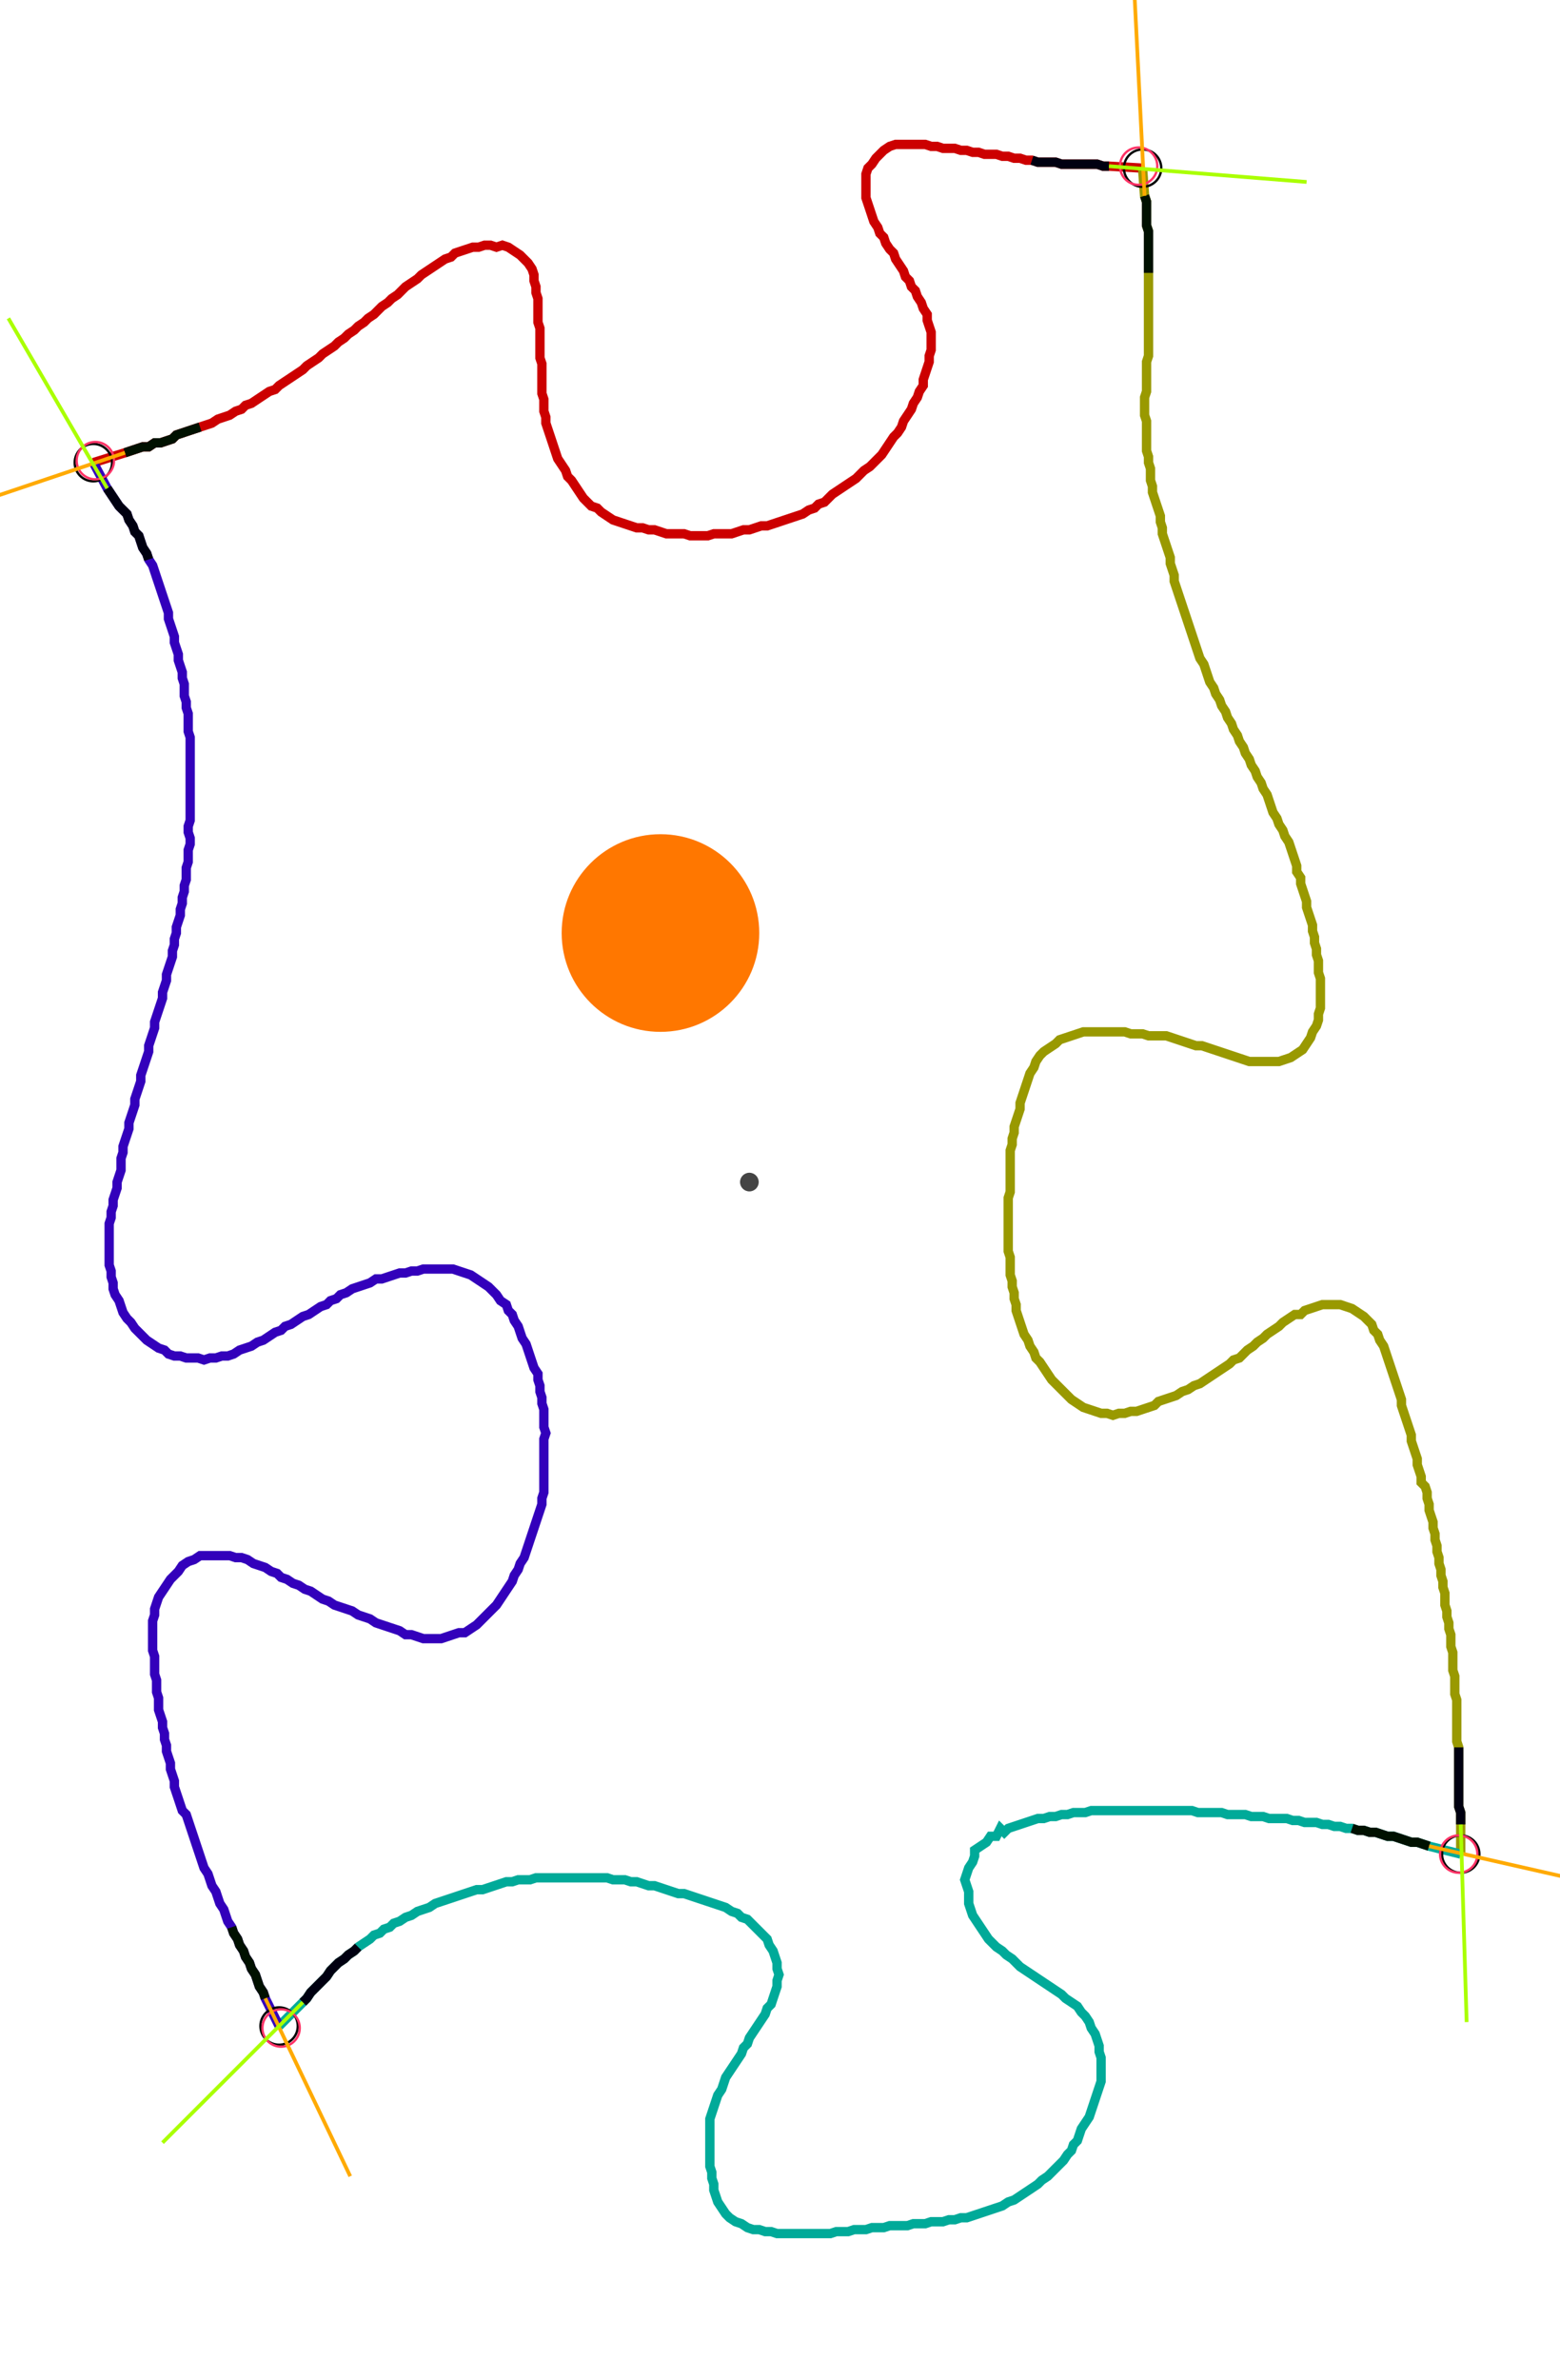 <?xml version="1.0" encoding="UTF-8" standalone="no"?><svg width="441.27" height="673.016" viewBox="-10 -10 167.09 244.339" xmlns="http://www.w3.org/2000/svg" xmlns:xlink="http://www.w3.org/1999/xlink"><polyline points="0.0,34.286 3.386,33.228 4.021,33.016 4.656,32.804 5.291,32.593 5.926,32.593 6.561,32.169 7.196,32.169 7.831,31.958 8.466,31.746 8.889,31.323 9.524,31.111 10.159,30.899 10.794,30.688 11.429,30.476 12.063,30.265 12.698,30.053 13.333,29.63 13.968,29.418 14.603,29.206 15.238,28.783 15.873,28.571 16.296,28.148 16.931,27.937 17.566,27.513 18.201,27.09 18.836,26.667 19.471,26.455 19.894,26.032 20.529,25.608 21.164,25.185 21.799,24.762 22.434,24.339 22.857,23.915 23.492,23.492 24.127,23.069 24.55,22.646 25.185,22.222 25.82,21.799 26.243,21.376 26.878,20.952 27.302,20.529 27.937,20.106 28.36,19.683 28.995,19.259 29.418,18.836 30.053,18.413 30.476,17.989 30.899,17.566 31.534,17.143 31.958,16.72 32.593,16.296 33.016,15.873 33.439,15.45 34.074,15.026 34.709,14.603 35.132,14.18 35.767,13.757 36.402,13.333 37.037,12.91 37.672,12.487 38.307,12.275 38.73,11.852 39.365,11.64 40.0,11.429 40.635,11.217 41.27,11.217 41.905,11.005 42.54,11.005 43.175,11.217 43.81,11.005 44.444,11.217 45.079,11.64 45.714,12.063 46.138,12.487 46.561,12.91 46.984,13.545 47.196,14.18 47.196,14.815 47.407,15.45 47.407,16.085 47.619,16.72 47.619,17.354 47.619,17.989 47.619,18.624 47.619,19.259 47.831,19.894 47.831,20.529 47.831,21.164 47.831,21.799 47.831,22.434 47.831,23.069 48.042,23.704 48.042,24.339 48.042,24.974 48.042,25.608 48.042,26.243 48.042,26.878 48.254,27.513 48.254,28.148 48.254,28.783 48.466,29.418 48.466,30.053 48.677,30.688 48.889,31.323 49.101,31.958 49.312,32.593 49.524,33.228 49.735,33.862 50.159,34.497 50.582,35.132 50.794,35.767 51.217,36.19 51.64,36.825 52.063,37.46 52.487,38.095 52.91,38.519 53.333,38.942 53.968,39.153 54.392,39.577 55.026,40.0 55.661,40.423 56.296,40.635 56.931,40.847 57.566,41.058 58.201,41.27 58.836,41.27 59.471,41.481 60.106,41.481 60.741,41.693 61.376,41.905 62.011,41.905 62.646,41.905 63.28,41.905 63.915,42.116 64.55,42.116 65.185,42.116 65.82,42.116 66.455,41.905 67.09,41.905 67.725,41.905 68.36,41.905 68.995,41.693 69.63,41.481 70.265,41.481 70.899,41.27 71.534,41.058 72.169,41.058 72.804,40.847 73.439,40.635 74.074,40.423 74.709,40.212 75.344,40.0 75.979,39.788 76.614,39.365 77.249,39.153 77.672,38.73 78.307,38.519 78.73,38.095 79.153,37.672 79.788,37.249 80.423,36.825 81.058,36.402 81.693,35.979 82.116,35.556 82.54,35.132 83.175,34.709 83.598,34.286 84.021,33.862 84.444,33.439 84.868,32.804 85.291,32.169 85.714,31.534 86.138,31.111 86.561,30.476 86.772,29.841 87.196,29.206 87.619,28.571 87.831,27.937 88.254,27.302 88.466,26.667 88.889,26.032 88.889,25.397 89.101,24.762 89.312,24.127 89.524,23.492 89.524,22.857 89.735,22.222 89.735,21.587 89.735,20.952 89.735,20.317 89.524,19.683 89.312,19.048 89.312,18.413 88.889,17.778 88.677,17.143 88.254,16.508 88.042,15.873 87.619,15.45 87.407,14.815 86.984,14.392 86.772,13.757 86.349,13.122 85.926,12.487 85.714,11.852 85.291,11.429 84.868,10.794 84.656,10.159 84.233,9.735 84.021,9.101 83.598,8.466 83.386,7.831 83.175,7.196 82.963,6.561 82.751,5.926 82.751,5.291 82.751,4.656 82.751,4.021 82.751,3.386 82.963,2.751 83.386,2.328 83.81,1.693 84.233,1.27 84.656,0.847 85.291,0.423 85.926,0.212 86.561,0.212 87.196,0.212 87.831,0.212 88.466,0.212 89.101,0.212 89.735,0.423 90.37,0.423 91.005,0.635 91.64,0.635 92.275,0.635 92.91,0.847 93.545,0.847 94.18,1.058 94.815,1.058 95.45,1.27 96.085,1.27 96.72,1.27 97.354,1.481 97.989,1.481 98.624,1.693 99.259,1.693 99.894,1.905 100.529,1.905 101.164,2.116 101.799,2.116 102.434,2.116 103.069,2.116 103.704,2.328 104.339,2.328 104.974,2.328 105.608,2.328 106.243,2.328 106.878,2.328 107.513,2.328 108.148,2.54 108.783,2.54 112.381,2.751" style="fill:none; stroke:#cc0000; stroke-width:1.0"  /><polyline points="112.381,2.751 112.593,5.714 112.804,6.349 112.804,6.984 112.804,7.619 112.804,8.254 112.804,8.889 113.016,9.524 113.016,10.159 113.016,10.794 113.016,11.429 113.016,12.063 113.016,12.698 113.016,13.333 113.016,13.968 113.016,14.603 113.016,15.238 113.016,15.873 113.016,16.508 113.016,17.143 113.016,17.778 113.016,18.413 113.016,19.048 113.016,19.683 113.016,20.317 113.016,20.952 113.016,21.587 113.016,22.222 113.016,22.857 112.804,23.492 112.804,24.127 112.804,24.762 112.804,25.397 112.804,26.032 112.804,26.667 112.593,27.302 112.593,27.937 112.593,28.571 112.593,29.206 112.804,29.841 112.804,30.476 112.804,31.111 112.804,31.746 112.804,32.381 112.804,33.016 113.016,33.651 113.016,34.286 113.228,34.921 113.228,35.556 113.228,36.19 113.439,36.825 113.439,37.46 113.651,38.095 113.862,38.73 114.074,39.365 114.286,40.0 114.286,40.635 114.497,41.27 114.497,41.905 114.709,42.54 114.921,43.175 115.132,43.81 115.344,44.444 115.344,45.079 115.556,45.714 115.767,46.349 115.767,46.984 115.979,47.619 116.19,48.254 116.402,48.889 116.614,49.524 116.825,50.159 117.037,50.794 117.249,51.429 117.46,52.063 117.672,52.698 117.884,53.333 118.095,53.968 118.307,54.603 118.519,55.238 118.942,55.873 119.153,56.508 119.365,57.143 119.577,57.778 120,58.413 120.212,59.048 120.635,59.683 120.847,60.317 121.27,60.952 121.481,61.587 121.905,62.222 122.116,62.857 122.54,63.492 122.751,64.127 123.175,64.762 123.386,65.397 123.81,66.032 124.021,66.667 124.444,67.302 124.656,67.937 125.079,68.571 125.291,69.206 125.714,69.841 125.926,70.476 126.138,71.111 126.349,71.746 126.772,72.381 126.984,73.016 127.407,73.651 127.619,74.286 128.042,74.921 128.254,75.556 128.466,76.19 128.677,76.825 128.889,77.46 128.889,78.095 129.312,78.73 129.312,79.365 129.524,80.0 129.735,80.635 129.947,81.27 129.947,81.905 130.159,82.54 130.37,83.175 130.582,83.81 130.582,84.444 130.794,85.079 130.794,85.714 131.005,86.349 131.005,86.984 131.217,87.619 131.217,88.254 131.217,88.889 131.429,89.524 131.429,90.159 131.429,90.794 131.429,91.429 131.429,92.063 131.429,92.698 131.217,93.333 131.217,93.968 131.005,94.603 130.582,95.238 130.37,95.873 129.947,96.508 129.524,97.143 128.889,97.566 128.254,97.989 127.619,98.201 126.984,98.413 126.349,98.413 125.714,98.413 125.079,98.413 124.444,98.413 123.81,98.413 123.175,98.201 122.54,97.989 121.905,97.778 121.27,97.566 120.635,97.354 120,97.143 119.365,96.931 118.73,96.72 118.095,96.72 117.46,96.508 116.825,96.296 116.19,96.085 115.556,95.873 114.921,95.661 114.286,95.661 113.651,95.661 113.016,95.661 112.381,95.45 111.746,95.45 111.111,95.45 110.476,95.238 109.841,95.238 109.206,95.238 108.571,95.238 107.937,95.238 107.302,95.238 106.667,95.238 106.032,95.238 105.397,95.45 104.762,95.661 104.127,95.873 103.492,96.085 103.069,96.508 102.434,96.931 101.799,97.354 101.376,97.778 100.952,98.413 100.741,99.048 100.317,99.683 100.106,100.317 99.894,100.952 99.683,101.587 99.471,102.222 99.259,102.857 99.259,103.492 99.048,104.127 98.836,104.762 98.624,105.397 98.624,106.032 98.413,106.667 98.413,107.302 98.201,107.937 98.201,108.571 98.201,109.206 98.201,109.841 98.201,110.476 98.201,111.111 98.201,111.746 98.201,112.381 97.989,113.016 97.989,113.651 97.989,114.286 97.989,114.921 97.989,115.556 97.989,116.19 97.989,116.825 97.989,117.46 97.989,118.095 97.989,118.73 98.201,119.365 98.201,120 98.201,120.635 98.201,121.27 98.413,121.905 98.413,122.54 98.624,123.175 98.624,123.81 98.836,124.444 98.836,125.079 99.048,125.714 99.259,126.349 99.471,126.984 99.683,127.619 100.106,128.254 100.317,128.889 100.741,129.524 100.952,130.159 101.376,130.582 101.799,131.217 102.222,131.852 102.646,132.487 103.069,132.91 103.492,133.333 103.915,133.757 104.339,134.18 104.762,134.603 105.397,135.026 106.032,135.45 106.667,135.661 107.302,135.873 107.937,136.085 108.571,136.085 109.206,136.296 109.841,136.085 110.476,136.085 111.111,135.873 111.746,135.873 112.381,135.661 113.016,135.45 113.651,135.238 114.074,134.815 114.709,134.603 115.344,134.392 115.979,134.18 116.614,133.757 117.249,133.545 117.884,133.122 118.519,132.91 119.153,132.487 119.788,132.063 120.423,131.64 121.058,131.217 121.693,130.794 122.116,130.37 122.751,130.159 123.175,129.735 123.598,129.312 124.233,128.889 124.656,128.466 125.291,128.042 125.714,127.619 126.349,127.196 126.984,126.772 127.407,126.349 128.042,125.926 128.677,125.503 129.312,125.503 129.735,125.079 130.37,124.868 131.005,124.656 131.64,124.444 132.275,124.444 132.91,124.444 133.545,124.444 134.18,124.656 134.815,124.868 135.45,125.291 136.085,125.714 136.508,126.138 136.931,126.561 137.143,127.196 137.566,127.619 137.778,128.254 138.201,128.889 138.413,129.524 138.624,130.159 138.836,130.794 139.048,131.429 139.259,132.063 139.471,132.698 139.683,133.333 139.894,133.968 140.106,134.603 140.106,135.238 140.317,135.873 140.529,136.508 140.741,137.143 140.952,137.778 141.164,138.413 141.164,139.048 141.376,139.683 141.587,140.317 141.799,140.952 141.799,141.587 142.011,142.222 142.222,142.857 142.222,143.492 142.646,143.915 142.857,144.55 142.857,145.185 143.069,145.82 143.069,146.455 143.28,147.09 143.492,147.725 143.492,148.36 143.704,148.995 143.704,149.63 143.915,150.265 143.915,150.899 144.127,151.534 144.127,152.169 144.339,152.804 144.339,153.439 144.55,154.074 144.55,154.709 144.762,155.344 144.762,155.979 144.762,156.614 144.974,157.249 144.974,157.884 145.185,158.519 145.185,159.153 145.397,159.788 145.397,160.423 145.397,161.058 145.608,161.693 145.608,162.328 145.608,162.963 145.608,163.598 145.82,164.233 145.82,164.868 145.82,165.503 145.82,166.138 146.032,166.772 146.032,167.407 146.032,168.042 146.032,168.677 146.032,169.312 146.032,169.947 146.032,170.582 146.032,171.217 146.243,171.852 146.243,172.487 146.243,173.122 146.243,173.757 146.243,174.392 146.243,175.026 146.243,175.661 146.243,176.296 146.243,176.931 146.243,177.566 146.243,178.201 146.455,178.836 146.455,179.471 146.455,180.106 146.455,183.28" style="fill:none; stroke:#999900; stroke-width:1.0"  /><polyline points="146.455,183.28 143.069,182.434 142.434,182.222 141.799,182.011 141.164,182.011 140.529,181.799 139.894,181.587 139.259,181.376 138.624,181.376 137.989,181.164 137.354,180.952 136.72,180.952 136.085,180.741 135.45,180.741 134.815,180.529 134.18,180.529 133.545,180.317 132.91,180.317 132.275,180.106 131.64,180.106 131.005,179.894 130.37,179.894 129.735,179.894 129.101,179.683 128.466,179.683 127.831,179.471 127.196,179.471 126.561,179.471 125.926,179.471 125.291,179.259 124.656,179.259 124.021,179.259 123.386,179.048 122.751,179.048 122.116,179.048 121.481,179.048 120.847,178.836 120.212,178.836 119.577,178.836 118.942,178.836 118.307,178.836 117.672,178.624 117.037,178.624 116.402,178.624 115.767,178.624 115.132,178.624 114.497,178.624 113.862,178.624 113.228,178.624 112.593,178.624 111.958,178.624 111.323,178.624 110.688,178.624 110.053,178.624 109.418,178.624 108.783,178.624 108.148,178.624 107.513,178.624 106.878,178.624 106.243,178.836 105.608,178.836 104.974,178.836 104.339,179.048 103.704,179.048 103.069,179.259 102.434,179.259 101.799,179.471 101.164,179.471 100.529,179.683 99.894,179.894 99.259,180.106 98.624,180.317 97.989,180.529 97.566,180.952 97.143,180.529 96.72,181.376 96.085,181.376 95.661,182.011 95.026,182.434 94.392,182.857 94.392,183.492 94.18,184.127 93.757,184.762 93.545,185.397 93.333,186.032 93.545,186.667 93.757,187.302 93.757,187.937 93.757,188.571 93.968,189.206 94.18,189.841 94.603,190.476 95.026,191.111 95.45,191.746 95.873,192.381 96.296,192.804 96.72,193.228 97.354,193.651 97.778,194.074 98.413,194.497 98.836,194.921 99.259,195.344 99.894,195.767 100.529,196.19 101.164,196.614 101.799,197.037 102.434,197.46 103.069,197.884 103.704,198.307 104.127,198.73 104.762,199.153 105.397,199.577 105.82,200.212 106.243,200.635 106.667,201.27 106.878,201.905 107.302,202.54 107.513,203.175 107.725,203.81 107.725,204.444 107.937,205.079 107.937,205.714 107.937,206.349 107.937,206.984 107.937,207.619 107.725,208.254 107.513,208.889 107.302,209.524 107.09,210.159 106.878,210.794 106.667,211.429 106.243,212.063 105.82,212.698 105.608,213.333 105.397,213.968 104.974,214.392 104.762,215.026 104.339,215.45 103.915,216.085 103.492,216.508 103.069,216.931 102.646,217.354 102.222,217.778 101.587,218.201 101.164,218.624 100.529,219.048 99.894,219.471 99.259,219.894 98.624,220.317 97.989,220.529 97.354,220.952 96.72,221.164 96.085,221.376 95.45,221.587 94.815,221.799 94.18,222.011 93.545,222.222 92.91,222.222 92.275,222.434 91.64,222.434 91.005,222.646 90.37,222.646 89.735,222.646 89.101,222.857 88.466,222.857 87.831,222.857 87.196,223.069 86.561,223.069 85.926,223.069 85.291,223.069 84.656,223.28 84.021,223.28 83.386,223.28 82.751,223.492 82.116,223.492 81.481,223.492 80.847,223.704 80.212,223.704 79.577,223.704 78.942,223.915 78.307,223.915 77.672,223.915 77.037,223.915 76.402,223.915 75.767,223.915 75.132,223.915 74.497,223.915 73.862,223.915 73.228,223.915 72.593,223.704 71.958,223.704 71.323,223.492 70.688,223.492 70.053,223.28 69.418,222.857 68.783,222.646 68.148,222.222 67.725,221.799 67.302,221.164 66.878,220.529 66.667,219.894 66.455,219.259 66.455,218.624 66.243,217.989 66.243,217.354 66.032,216.72 66.032,216.085 66.032,215.45 66.032,214.815 66.032,214.18 66.032,213.545 66.032,212.91 66.032,212.275 66.032,211.64 66.243,211.005 66.455,210.37 66.667,209.735 66.878,209.101 67.302,208.466 67.513,207.831 67.725,207.196 68.148,206.561 68.571,205.926 68.995,205.291 69.418,204.656 69.63,204.021 70.053,203.598 70.265,202.963 70.688,202.328 71.111,201.693 71.534,201.058 71.958,200.423 72.169,199.788 72.593,199.365 72.804,198.73 73.016,198.095 73.228,197.46 73.228,196.825 73.439,196.19 73.228,195.556 73.228,194.921 73.016,194.286 72.804,193.651 72.381,193.016 72.169,192.381 71.746,191.958 71.323,191.534 70.899,191.111 70.476,190.688 70.053,190.265 69.418,190.053 68.995,189.63 68.36,189.418 67.725,188.995 67.09,188.783 66.455,188.571 65.82,188.36 65.185,188.148 64.55,187.937 63.915,187.725 63.28,187.513 62.646,187.513 62.011,187.302 61.376,187.09 60.741,186.878 60.106,186.667 59.471,186.667 58.836,186.455 58.201,186.243 57.566,186.243 56.931,186.032 56.296,186.032 55.661,186.032 55.026,185.82 54.392,185.82 53.757,185.82 53.122,185.82 52.487,185.82 51.852,185.82 51.217,185.82 50.582,185.82 49.947,185.82 49.312,185.82 48.677,185.82 48.042,185.82 47.407,185.82 46.772,186.032 46.138,186.032 45.503,186.032 44.868,186.243 44.233,186.243 43.598,186.455 42.963,186.667 42.328,186.878 41.693,187.09 41.058,187.09 40.423,187.302 39.788,187.513 39.153,187.725 38.519,187.937 37.884,188.148 37.249,188.36 36.614,188.571 35.979,188.995 35.344,189.206 34.709,189.418 34.074,189.841 33.439,190.053 32.804,190.476 32.169,190.688 31.746,191.111 31.111,191.323 30.688,191.746 30.053,191.958 29.63,192.381 28.995,192.804 28.36,193.228 27.937,193.651 27.302,194.074 26.878,194.497 26.243,194.921 25.82,195.344 25.397,195.767 24.974,196.402 24.55,196.825 24.127,197.249 23.704,197.672 23.28,198.095 22.857,198.73 22.434,199.153 19.894,201.693" style="fill:none; stroke:#00aa99; stroke-width:1.0"  /><polyline points="19.894,201.693 18.413,198.73 18.201,198.095 17.778,197.46 17.566,196.825 17.354,196.19 16.931,195.556 16.72,194.921 16.296,194.286 16.085,193.651 15.661,193.016 15.45,192.381 15.026,191.746 14.815,191.111 14.392,190.476 14.18,189.841 13.968,189.206 13.545,188.571 13.333,187.937 13.122,187.302 12.698,186.667 12.487,186.032 12.275,185.397 11.852,184.762 11.64,184.127 11.429,183.492 11.217,182.857 11.005,182.222 10.794,181.587 10.582,180.952 10.37,180.317 10.159,179.683 9.947,179.048 9.524,178.624 9.312,177.989 9.101,177.354 8.889,176.72 8.677,176.085 8.677,175.45 8.466,174.815 8.254,174.18 8.254,173.545 8.042,172.91 7.831,172.275 7.831,171.64 7.619,171.005 7.619,170.37 7.407,169.735 7.407,169.101 7.196,168.466 6.984,167.831 6.984,167.196 6.984,166.561 6.772,165.926 6.772,165.291 6.772,164.656 6.561,164.021 6.561,163.386 6.561,162.751 6.561,162.116 6.349,161.481 6.349,160.847 6.349,160.212 6.349,159.577 6.349,158.942 6.349,158.307 6.561,157.672 6.561,157.037 6.772,156.402 6.984,155.767 7.407,155.132 7.831,154.497 8.254,153.862 8.677,153.439 9.101,153.016 9.524,152.381 10.159,151.958 10.794,151.746 11.429,151.323 12.063,151.323 12.698,151.323 13.333,151.323 13.968,151.323 14.603,151.323 15.238,151.534 15.873,151.534 16.508,151.746 17.143,152.169 17.778,152.381 18.413,152.593 19.048,153.016 19.683,153.228 20.106,153.651 20.741,153.862 21.376,154.286 22.011,154.497 22.646,154.921 23.28,155.132 23.915,155.556 24.55,155.979 25.185,156.19 25.82,156.614 26.455,156.825 27.09,157.037 27.725,157.249 28.36,157.672 28.995,157.884 29.63,158.095 30.265,158.519 30.899,158.73 31.534,158.942 32.169,159.153 32.804,159.365 33.439,159.788 34.074,159.788 34.709,160.0 35.344,160.212 35.979,160.212 36.614,160.212 37.249,160.212 37.884,160.0 38.519,159.788 39.153,159.577 39.788,159.577 40.423,159.153 41.058,158.73 41.481,158.307 41.905,157.884 42.328,157.46 42.751,157.037 43.175,156.614 43.598,155.979 44.021,155.344 44.444,154.709 44.868,154.074 45.079,153.439 45.503,152.804 45.714,152.169 46.138,151.534 46.349,150.899 46.561,150.265 46.772,149.63 46.984,148.995 47.196,148.36 47.407,147.725 47.619,147.09 47.831,146.455 48.042,145.82 48.042,145.185 48.254,144.55 48.254,143.915 48.254,143.28 48.254,142.646 48.254,142.011 48.254,141.376 48.254,140.741 48.254,140.106 48.254,139.471 48.254,138.836 48.466,138.201 48.254,137.566 48.254,136.931 48.254,136.296 48.254,135.661 48.042,135.026 48.042,134.392 47.831,133.757 47.831,133.122 47.619,132.487 47.619,131.852 47.196,131.217 46.984,130.582 46.772,129.947 46.561,129.312 46.349,128.677 45.926,128.042 45.714,127.407 45.503,126.772 45.079,126.138 44.868,125.503 44.444,125.079 44.233,124.444 43.598,124.021 43.175,123.386 42.751,122.963 42.328,122.54 41.693,122.116 41.058,121.693 40.423,121.27 39.788,121.058 39.153,120.847 38.519,120.635 37.884,120.635 37.249,120.635 36.614,120.635 35.979,120.635 35.344,120.635 34.709,120.847 34.074,120.847 33.439,121.058 32.804,121.058 32.169,121.27 31.534,121.481 30.899,121.693 30.265,121.693 29.63,122.116 28.995,122.328 28.36,122.54 27.725,122.751 27.09,123.175 26.455,123.386 26.032,123.81 25.397,124.021 24.974,124.444 24.339,124.656 23.704,125.079 23.069,125.503 22.434,125.714 21.799,126.138 21.164,126.561 20.529,126.772 20.106,127.196 19.471,127.407 18.836,127.831 18.201,128.254 17.566,128.466 16.931,128.889 16.296,129.101 15.661,129.312 15.026,129.735 14.392,129.947 13.757,129.947 13.122,130.159 12.487,130.159 11.852,130.37 11.217,130.159 10.582,130.159 9.947,130.159 9.312,129.947 8.677,129.947 8.042,129.735 7.619,129.312 6.984,129.101 6.349,128.677 5.714,128.254 5.291,127.831 4.868,127.407 4.444,126.984 4.021,126.349 3.598,125.926 3.175,125.291 2.963,124.656 2.751,124.021 2.328,123.386 2.116,122.751 2.116,122.116 1.905,121.481 1.905,120.847 1.693,120.212 1.693,119.577 1.693,118.942 1.693,118.307 1.693,117.672 1.693,117.037 1.693,116.402 1.693,115.767 1.905,115.132 1.905,114.497 2.116,113.862 2.116,113.228 2.328,112.593 2.54,111.958 2.54,111.323 2.751,110.688 2.963,110.053 2.963,109.418 2.963,108.783 3.175,108.148 3.175,107.513 3.386,106.878 3.598,106.243 3.81,105.608 3.81,104.974 4.021,104.339 4.233,103.704 4.444,103.069 4.444,102.434 4.656,101.799 4.868,101.164 5.079,100.529 5.079,99.894 5.291,99.259 5.503,98.624 5.714,97.989 5.926,97.354 5.926,96.72 6.138,96.085 6.349,95.45 6.561,94.815 6.561,94.18 6.772,93.545 6.984,92.91 7.196,92.275 7.407,91.64 7.407,91.005 7.619,90.37 7.831,89.735 7.831,89.101 8.042,88.466 8.254,87.831 8.466,87.196 8.466,86.561 8.677,85.926 8.677,85.291 8.889,84.656 8.889,84.021 9.101,83.386 9.312,82.751 9.312,82.116 9.524,81.481 9.524,80.847 9.735,80.212 9.735,79.577 9.947,78.942 9.947,78.307 9.947,77.672 10.159,77.037 10.159,76.402 10.159,75.767 10.37,75.132 10.37,74.497 10.159,73.862 10.159,73.228 10.37,72.593 10.37,71.958 10.37,71.323 10.37,70.688 10.37,70.053 10.37,69.418 10.37,68.783 10.37,68.148 10.37,67.513 10.37,66.878 10.37,66.243 10.37,65.608 10.37,64.974 10.37,64.339 10.37,63.704 10.159,63.069 10.159,62.434 10.159,61.799 10.159,61.164 9.947,60.529 9.947,59.894 9.735,59.259 9.735,58.624 9.735,57.989 9.524,57.354 9.524,56.72 9.312,56.085 9.101,55.45 9.101,54.815 8.889,54.18 8.677,53.545 8.677,52.91 8.466,52.275 8.254,51.64 8.042,51.005 8.042,50.37 7.831,49.735 7.619,49.101 7.407,48.466 7.196,47.831 6.984,47.196 6.772,46.561 6.561,45.926 6.349,45.291 5.926,44.656 5.714,44.021 5.291,43.386 5.079,42.751 4.868,42.116 4.444,41.693 4.233,41.058 3.81,40.423 3.598,39.788 3.175,39.365 2.751,38.942 2.328,38.307 1.905,37.672 1.481,37.037 0.0,34.286" style="fill:none; stroke:#3300bb; stroke-width:1.0"  /><circle cx="0.0" cy="34.286" r="2.0" style="fill:none; stroke:#000000aa; stroke-width:0.25" /><circle cx="112.381" cy="2.751" r="2.0" style="fill:none; stroke:#000000aa; stroke-width:0.25" /><circle cx="146.455" cy="183.28" r="2.0" style="fill:none; stroke:#000000aa; stroke-width:0.25" /><circle cx="19.894" cy="201.693" r="2.0" style="fill:none; stroke:#000000aa; stroke-width:0.25" /><circle cx="0.212" cy="34.074" r="2.0" style="fill:none; stroke:#ff3366aa; stroke-width:0.25" /><circle cx="111.958" cy="2.54" r="2.0" style="fill:none; stroke:#ff3366aa; stroke-width:0.25" /><circle cx="146.243" cy="183.28" r="2.0" style="fill:none; stroke:#ff3366aa; stroke-width:0.25" /><circle cx="20.106" cy="201.905" r="2.0" style="fill:none; stroke:#ff3366aa; stroke-width:0.25" /><polyline points="11.429,30.476 10.794,30.688 10.159,30.899 9.524,31.111 8.889,31.323 8.466,31.746 7.831,31.958 7.196,32.169 6.561,32.169 5.926,32.593 5.291,32.593 4.656,32.804 4.021,33.016 3.386,33.228" style="fill:none; stroke:#001100; stroke-width:1.0" /><polyline points="5.926,44.656 5.714,44.021 5.291,43.386 5.079,42.751 4.868,42.116 4.444,41.693 4.233,41.058 3.81,40.423 3.598,39.788 3.175,39.365 2.751,38.942 2.328,38.307 1.905,37.672 1.481,37.037" style="fill:none; stroke:#000011; stroke-width:1.0" /><polyline points="113.016,13.968 113.016,13.333 113.016,12.698 113.016,12.063 113.016,11.429 113.016,10.794 113.016,10.159 113.016,9.524 112.804,8.889 112.804,8.254 112.804,7.619 112.804,6.984 112.804,6.349 112.593,5.714" style="fill:none; stroke:#001100; stroke-width:1.0" /><polyline points="100.529,1.905 101.164,2.116 101.799,2.116 102.434,2.116 103.069,2.116 103.704,2.328 104.339,2.328 104.974,2.328 105.608,2.328 106.243,2.328 106.878,2.328 107.513,2.328 108.148,2.54 108.783,2.54" style="fill:none; stroke:#000011; stroke-width:1.0" /><polyline points="134.815,180.529 135.45,180.741 136.085,180.741 136.72,180.952 137.354,180.952 137.989,181.164 138.624,181.376 139.259,181.376 139.894,181.587 140.529,181.799 141.164,182.011 141.799,182.011 142.434,182.222 143.069,182.434" style="fill:none; stroke:#001100; stroke-width:1.0" /><polyline points="146.243,171.852 146.243,172.487 146.243,173.122 146.243,173.757 146.243,174.392 146.243,175.026 146.243,175.661 146.243,176.296 146.243,176.931 146.243,177.566 146.243,178.201 146.455,178.836 146.455,179.471 146.455,180.106" style="fill:none; stroke:#000011; stroke-width:1.0" /><polyline points="14.815,191.111 15.026,191.746 15.45,192.381 15.661,193.016 16.085,193.651 16.296,194.286 16.72,194.921 16.931,195.556 17.354,196.19 17.566,196.825 17.778,197.46 18.201,198.095 18.413,198.73" style="fill:none; stroke:#001100; stroke-width:1.0" /><polyline points="28.36,193.228 27.937,193.651 27.302,194.074 26.878,194.497 26.243,194.921 25.82,195.344 25.397,195.767 24.974,196.402 24.55,196.825 24.127,197.249 23.704,197.672 23.28,198.095 22.857,198.73 22.434,199.153" style="fill:none; stroke:#000011; stroke-width:1.0" /><polyline points="3.386,33.228 -16.72,40.0" style="fill:none; stroke:#ffaa00; stroke-width:0.4" /><polyline points="1.481,37.037 -9.101,18.836" style="fill:none; stroke:#aaff00; stroke-width:0.4" /><polyline points="112.593,5.714 111.534,-15.45" style="fill:none; stroke:#ffaa00; stroke-width:0.4" /><polyline points="108.783,2.54 129.947,4.233" style="fill:none; stroke:#aaff00; stroke-width:0.4" /><polyline points="143.069,182.434 163.598,187.09" style="fill:none; stroke:#ffaa00; stroke-width:0.4" /><polyline points="146.455,180.106 147.09,201.27" style="fill:none; stroke:#aaff00; stroke-width:0.4" /><polyline points="18.413,198.73 27.513,217.778" style="fill:none; stroke:#ffaa00; stroke-width:0.4" /><polyline points="22.434,199.153 7.407,214.18" style="fill:none; stroke:#aaff00; stroke-width:0.4" /><circle cx="70.265" cy="111.323" r="1.0" style="fill:#444444; stroke-width:0" /><circle cx="60.741" cy="84.656" r="10.582" style="fill:#ff770022; stroke-width:0" /><circle cx="60.741" cy="84.656" r="1.0" style="fill:#ff7700; stroke-width:0" /></svg>